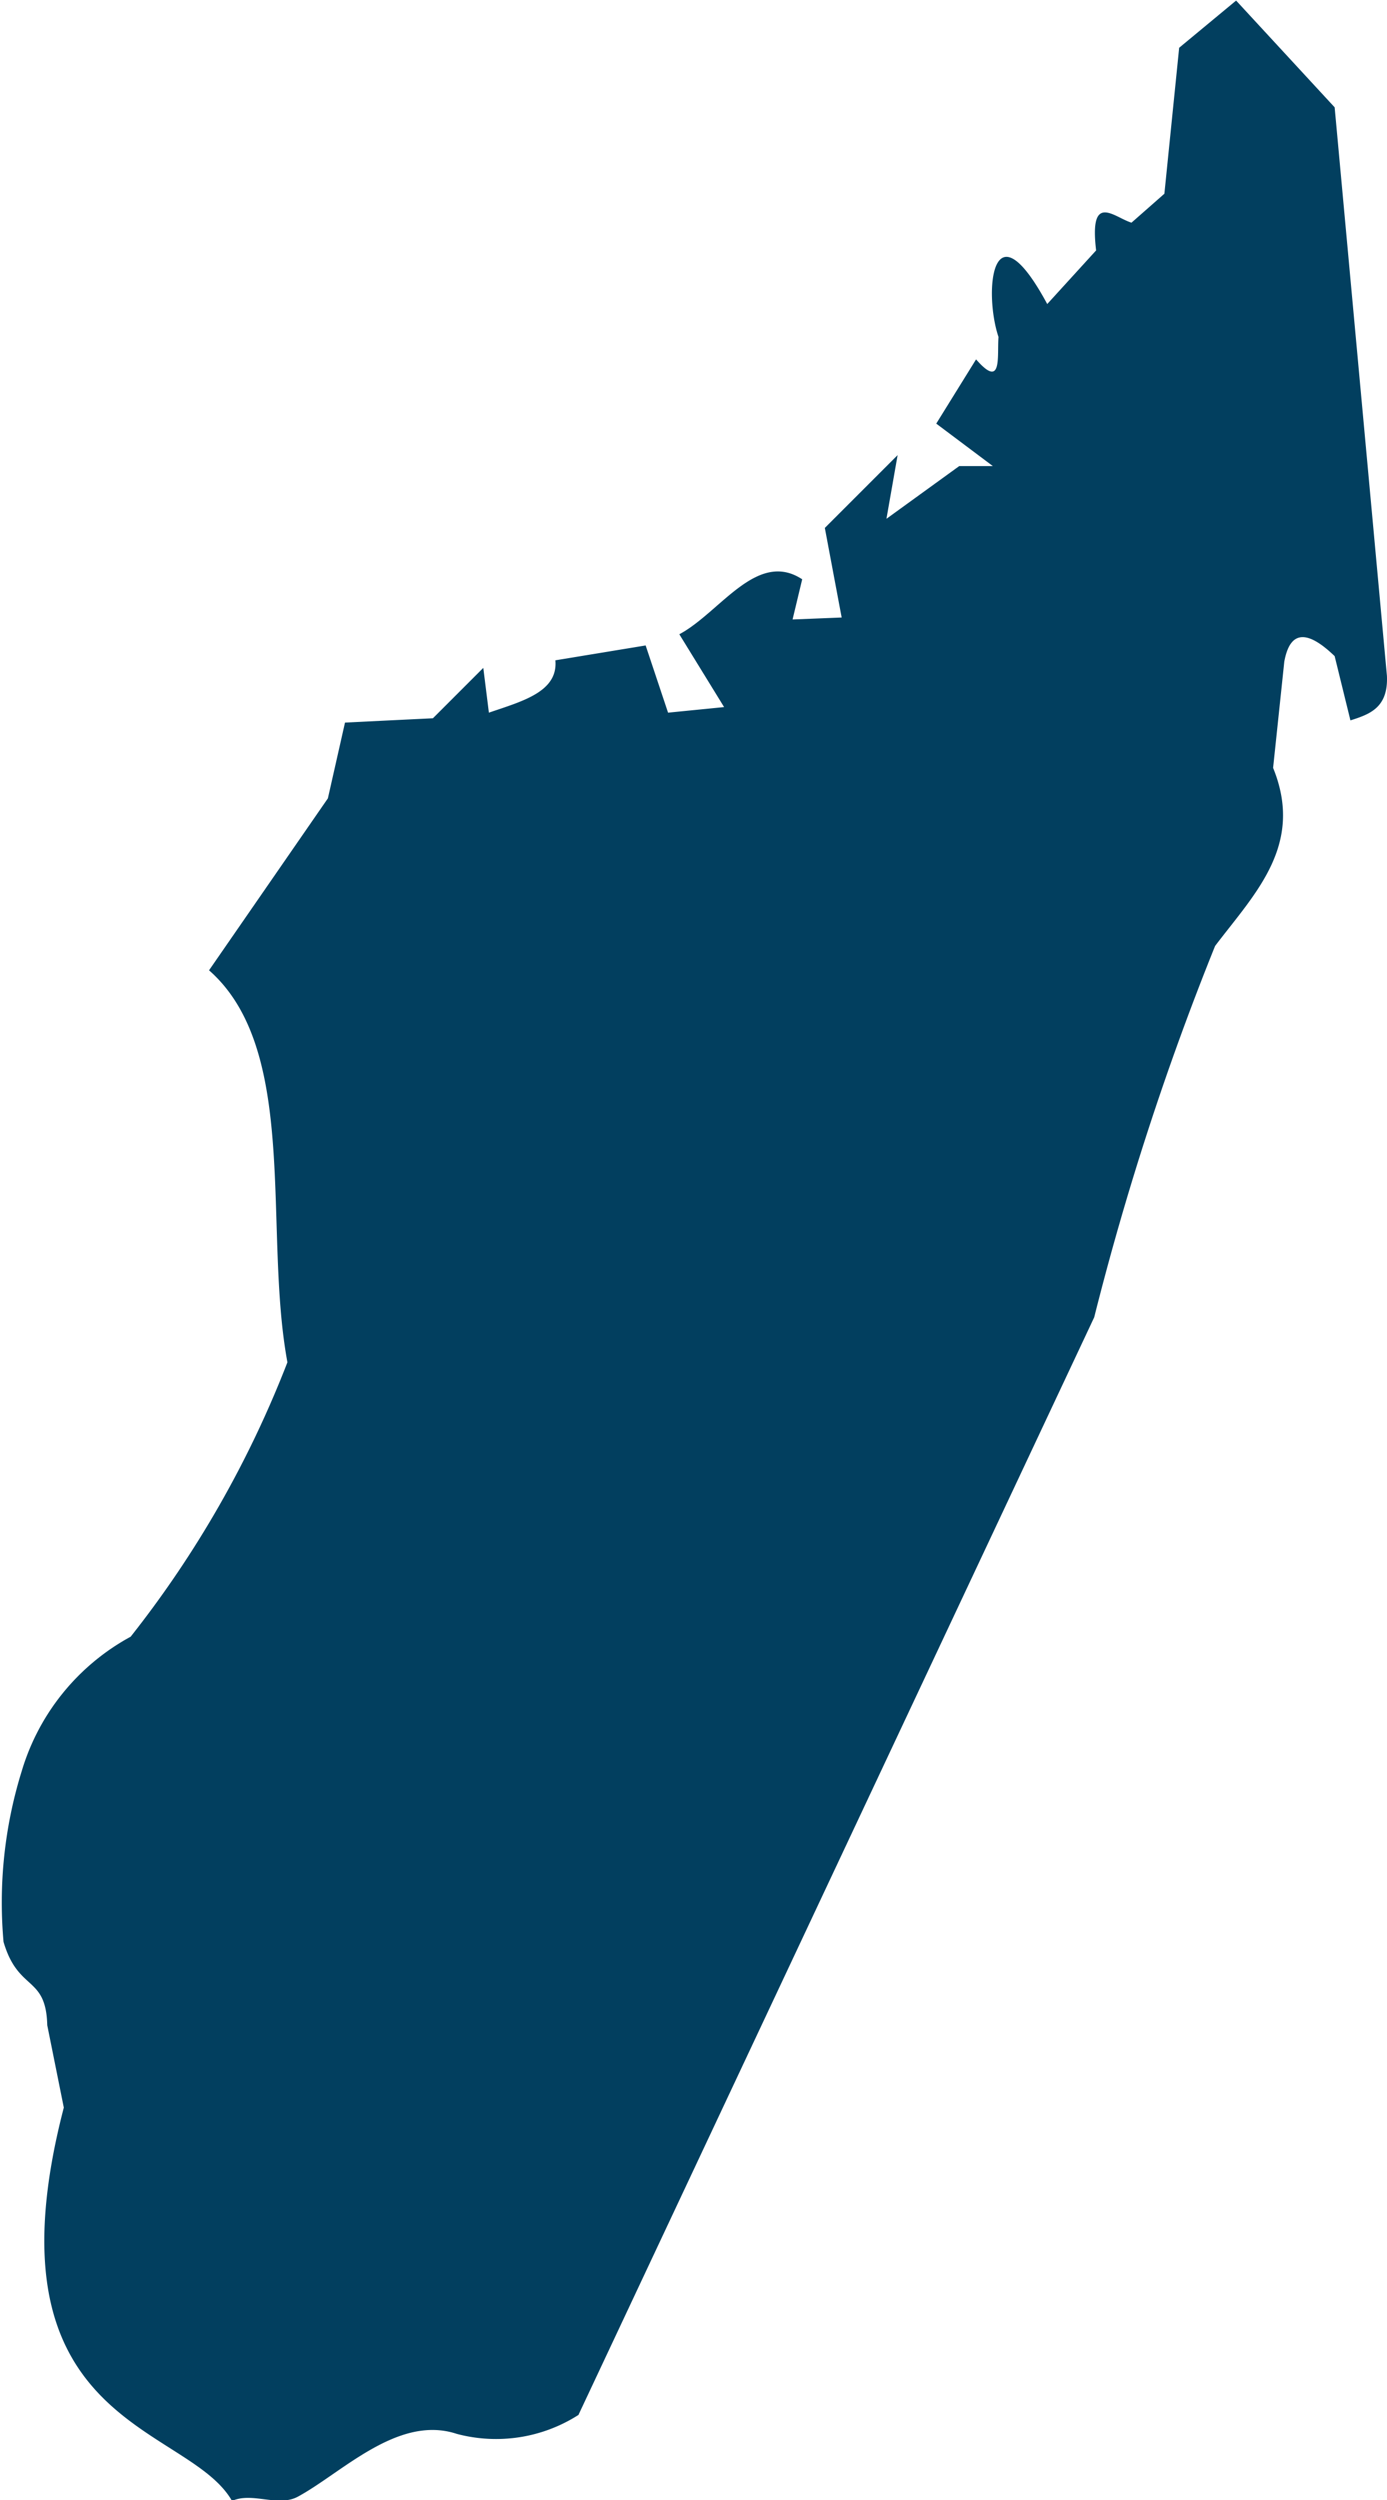 <svg xmlns="http://www.w3.org/2000/svg" width="19.607" height="35.332" viewBox="0 0 19.607 35.332">
  <path id="Madagaskar" d="M1024.263,887.83l7.285-15.5a40.292,40.292,0,0,1,1.709-5.248c.558-.737,1.265-1.422.82-2.517l.158-1.5c.082-.454.332-.445.712-.079l.223.908c.271-.086.536-.178.516-.629l-.739-8.035-1.393-1.509-.805.667-.209,2.063-.465.409c-.244-.074-.6-.443-.5.392l-.691.758c-.786-1.457-.9-.164-.689.465-.021.275.057.746-.317.317l-.563.908.8.6h-.475l-1.029.745.158-.9-1.029,1.029.238,1.266-.694.028.136-.568c-.641-.421-1.162.471-1.737.777l.633,1.029-.792.079-.317-.95-1.276.21c.04.449-.476.58-.94.74l-.079-.633-.712.712-1.243.061-.242,1.071-1.68,2.43c1.284,1.128.763,3.674,1.108,5.54a14.971,14.971,0,0,1-2.216,3.878,3.2,3.2,0,0,0-1.54,1.9,6.257,6.257,0,0,0-.257,2.413c.208.71.6.468.618,1.178l.234,1.164c-1.175,4.522,1.748,4.455,2.378,5.559.286-.13.65.091.93-.06.621-.335,1.415-1.163,2.246-.888a2.161,2.161,0,0,0,1.722-.268Z" transform="translate(-1016.08 -853.713)" fill="#023f5f"/>
</svg>
